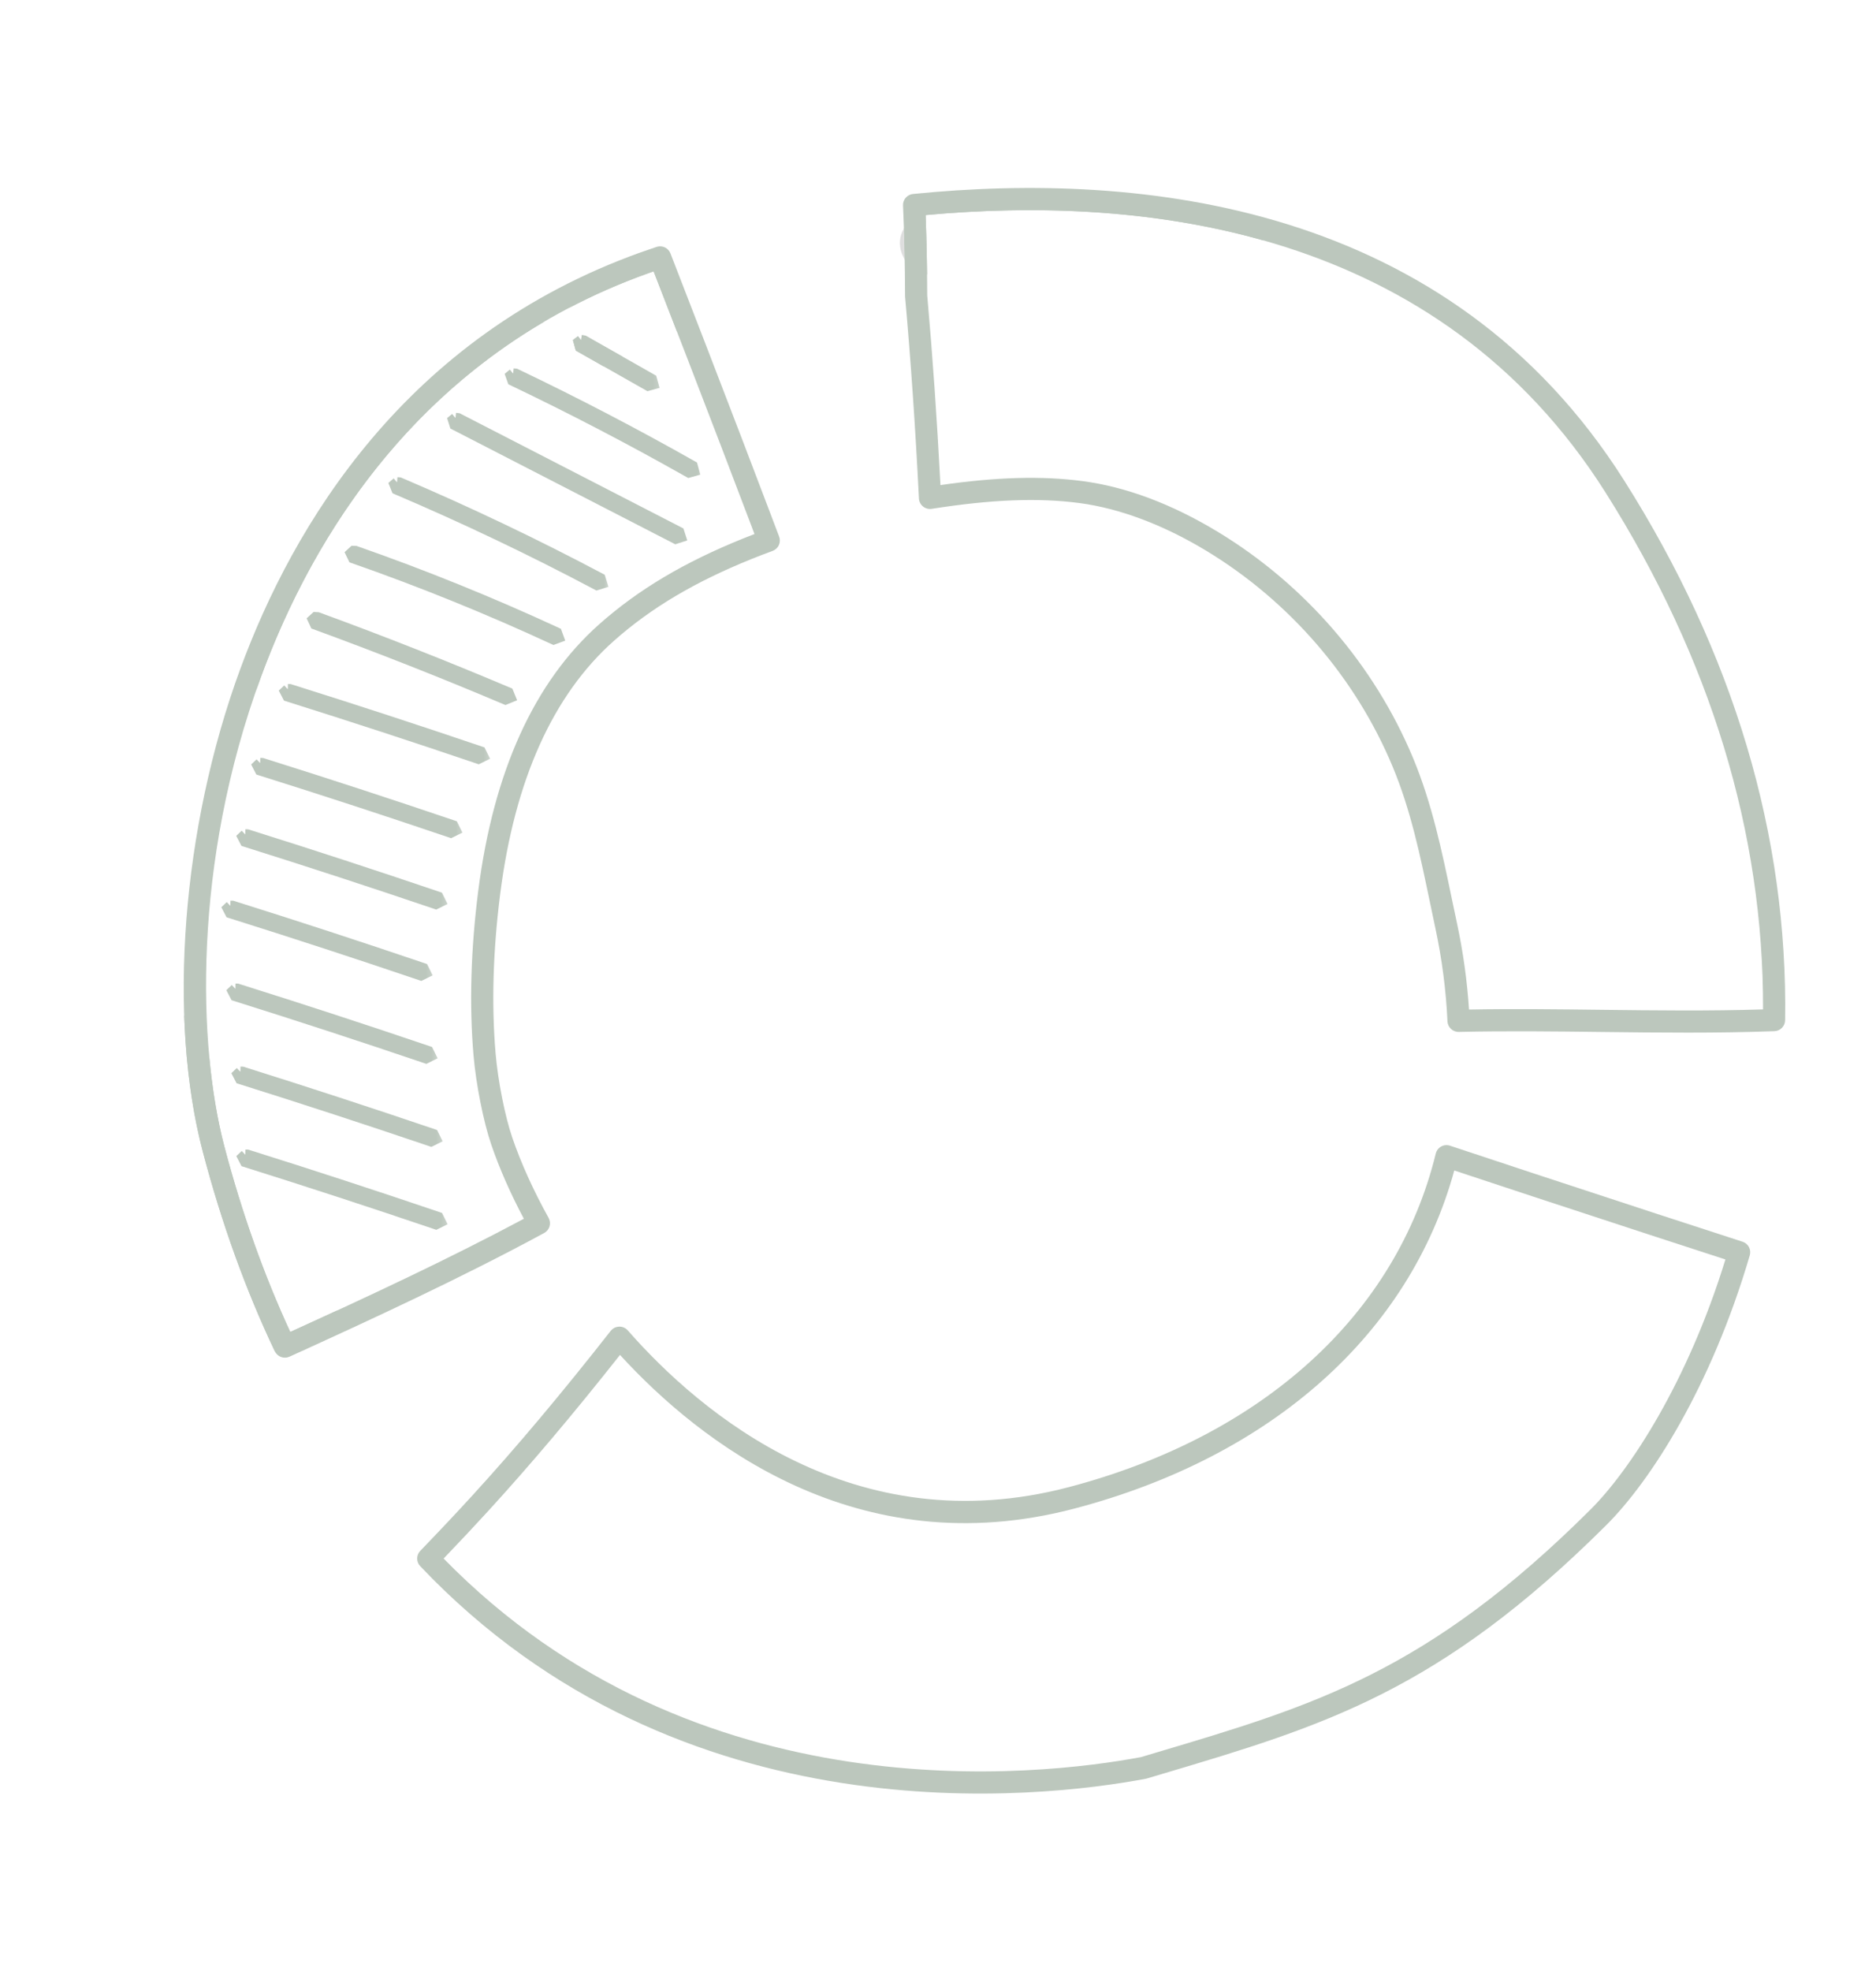 <svg width="180" height="189" viewBox="0 0 180 189" fill="none" xmlns="http://www.w3.org/2000/svg">
<path d="M103.107 144.654C82.213 150.158 67.094 138.236 59.488 129.924C55.04 135.554 50.912 140.441 46.893 144.836C45.57 146.284 44.148 147.799 42.565 149.449C66.742 174.187 99.771 170.308 109.484 168.489L110.97 168.045C126.074 163.555 136.988 160.309 152.62 144.738C156.363 141.013 161.927 132.552 165.552 120.771C163.154 119.996 160.757 119.218 158.364 118.432L154.708 117.234C149.649 115.576 144.587 113.92 139.536 112.238C135.244 127.888 122.035 139.667 103.107 144.654ZM59.164 127.246L59.404 127.211C59.721 127.203 60.025 127.334 60.234 127.572C67.201 135.512 81.968 148.025 102.566 142.598C121.163 137.699 133.992 126.041 137.76 110.617C137.831 110.329 138.019 110.084 138.278 109.94C138.537 109.794 138.847 109.768 139.128 109.862C144.537 111.666 149.954 113.439 155.37 115.213L159.026 116.413C161.746 117.304 164.47 118.188 167.196 119.069C167.745 119.246 168.051 119.827 167.888 120.38C164.167 133.048 158.338 142.047 154.121 146.246C138.107 162.193 126.979 165.502 111.576 170.084L110.037 170.541L109.93 170.567C99.927 172.452 65.339 176.552 40.32 150.18C39.927 149.768 39.931 149.121 40.325 148.711C42.184 146.784 43.818 145.05 45.324 143.403C49.541 138.79 53.883 133.626 58.598 127.617C58.743 127.432 58.942 127.304 59.164 127.246Z" fill="#BCC7BD"/>
<path d="M87.903 28.375L87.897 28.377L87.903 28.375ZM169.162 96.792C169.216 79.849 164.136 63.185 154.059 47.241C138.018 21.866 109.932 18.684 88.811 20.621C88.906 23.092 88.957 25.623 88.966 28.326C89.484 34.144 89.9 40.108 90.234 46.515C95.616 45.739 99.97 45.618 103.86 46.132C108.046 46.685 112.402 48.315 116.808 50.975C125.186 56.035 131.856 63.748 135.586 72.696C137.399 77.048 138.357 81.651 139.284 86.103C139.454 86.918 139.624 87.738 139.801 88.555C140.386 91.283 140.771 94.052 140.95 96.804C145.225 96.727 149.55 96.78 153.742 96.831C158.8 96.89 164.024 96.954 169.162 96.792ZM87.436 18.632L87.6 18.602C109.425 16.414 138.981 19.41 155.857 46.106C166.359 62.72 171.547 80.125 171.279 97.833C171.271 98.398 170.819 98.858 170.255 98.879C164.739 99.086 159.135 99.02 153.716 98.956C149.205 98.901 144.542 98.845 139.968 98.951C139.392 98.963 138.909 98.512 138.882 97.935C138.747 94.962 138.356 91.955 137.722 89.001C137.547 88.179 137.375 87.356 137.204 86.537C136.254 81.981 135.36 77.68 133.623 73.515C130.066 64.98 123.703 57.622 115.71 52.795C111.614 50.322 107.419 48.746 103.578 48.239C99.622 47.716 95.117 47.893 89.397 48.792C89.101 48.84 88.797 48.758 88.562 48.568C88.328 48.377 88.186 48.098 88.171 47.796C87.826 40.949 87.394 34.628 86.844 28.469L86.84 28.379C86.831 25.319 86.767 22.483 86.645 19.704C86.622 19.2 86.96 18.757 87.436 18.632Z" fill="#BCC7BD"/>
<path d="M72.391 51.209L71.992 50.155C71.075 47.744 70.16 45.334 69.239 42.926C67.082 37.283 64.899 31.649 62.713 26.018L62.196 26.2C40.379 34.001 29.951 51.55 25.043 64.897C18.429 82.887 19.015 100.401 21.525 109.929C23.202 116.293 25.327 122.274 27.851 127.723C35.18 124.385 42.886 120.807 50.265 116.868C48.967 114.428 47.918 112.042 47.14 109.769C46.387 107.573 45.672 103.968 45.433 101.197C45.021 96.334 45.172 91.025 45.887 85.422C47.348 73.99 51.258 65.387 57.507 59.848C61.25 56.531 65.643 53.918 71.334 51.624C71.685 51.484 72.039 51.345 72.391 51.209ZM63.067 23.655C63.587 23.518 64.131 23.793 64.329 24.299C66.637 30.252 68.944 36.204 71.224 42.166C72.147 44.575 73.063 46.987 73.978 49.399L74.756 51.451C74.858 51.715 74.85 52.01 74.732 52.267C74.615 52.527 74.4 52.725 74.133 52.826C73.462 53.074 72.792 53.328 72.129 53.595C66.671 55.796 62.474 58.288 58.916 61.44C53.065 66.626 49.389 74.786 47.997 85.69C47.3 91.145 47.15 96.303 47.552 101.016C47.776 103.636 48.448 107.028 49.15 109.08C49.99 111.531 51.162 114.123 52.637 116.784C52.775 117.032 52.807 117.325 52.728 117.598C52.649 117.869 52.462 118.099 52.213 118.234C44.173 122.581 35.731 126.475 27.775 130.094C27.243 130.332 26.625 130.106 26.376 129.584C23.601 123.763 21.277 117.332 19.469 110.47C16.06 97.528 17.463 79.353 23.048 64.164C28.111 50.39 38.89 32.277 61.479 24.197C61.954 24.028 62.466 23.853 63.003 23.674L63.067 23.655Z" fill="#BCC7BD"/>
<mask id="path-4-outside-1_1410_9980" maskUnits="userSpaceOnUse" x="54.16" y="29.981" width="9.774" height="9.774" fill="black">
<rect fill="white" x="54.16" y="29.981" width="9.774" height="9.774"/>
<path d="M55.758 32.632L56.022 32.666L62.536 36.36L62.67 36.844L62.187 36.975L55.673 33.282L55.54 32.8L55.758 32.632Z"/>
</mask>
<path d="M55.758 32.632L56.022 32.666L62.536 36.36L62.67 36.844L62.187 36.975L55.673 33.282L55.54 32.8L55.758 32.632Z" fill="#BCC7BD"/>
<path d="M56.022 32.666L56.086 32.171L56.183 32.183L56.268 32.231L56.022 32.666ZM62.536 36.36L62.782 35.925L62.962 36.027L63.018 36.226L62.536 36.36ZM62.67 36.844L63.152 36.711L63.285 37.194L62.801 37.326L62.67 36.844ZM62.187 36.975L62.319 37.458L62.12 37.512L61.941 37.41L62.187 36.975ZM55.673 33.282L55.427 33.717L55.246 33.615L55.191 33.415L55.673 33.282ZM55.54 32.8L55.058 32.933L54.968 32.608L55.236 32.403L55.54 32.8ZM55.823 32.136L56.086 32.171L55.958 33.162L55.694 33.128L55.823 32.136ZM56.268 32.231L62.782 35.925L62.289 36.795L55.775 33.101L56.268 32.231ZM63.018 36.226L63.152 36.711L62.188 36.977L62.054 36.493L63.018 36.226ZM62.801 37.326L62.319 37.458L62.056 36.493L62.538 36.361L62.801 37.326ZM61.941 37.41L55.427 33.717L55.92 32.847L62.434 36.54L61.941 37.41ZM55.191 33.415L55.058 32.933L56.022 32.667L56.155 33.149L55.191 33.415ZM55.236 32.403L55.454 32.235L56.062 33.029L55.844 33.197L55.236 32.403Z" fill="#BCC7BD" mask="url(#path-4-outside-1_1410_9980)"/>
<mask id="path-6-outside-2_1410_9980" maskUnits="userSpaceOnUse" x="47.429" y="30.934" width="20.261" height="18.836" fill="black">
<rect fill="white" x="47.429" y="30.934" width="20.261" height="18.836"/>
<path d="M49.237 35.823L49.48 35.846C55.216 38.584 60.926 41.558 66.45 44.685L66.584 45.167L66.102 45.3C60.591 42.183 54.896 39.216 49.176 36.486L49.009 36.013L49.237 35.823Z"/>
</mask>
<path d="M49.237 35.823L49.48 35.846C55.216 38.584 60.926 41.558 66.45 44.685L66.584 45.167L66.102 45.3C60.591 42.183 54.896 39.216 49.176 36.486L49.009 36.013L49.237 35.823Z" fill="#BCC7BD"/>
<path d="M49.48 35.846L49.525 35.348L49.614 35.356L49.695 35.394L49.48 35.846ZM66.45 44.685L66.697 44.25L66.877 44.352L66.932 44.551L66.45 44.685ZM66.584 45.167L67.066 45.033L67.199 45.515L66.717 45.649L66.584 45.167ZM66.102 45.3L66.235 45.782L66.036 45.837L65.856 45.736L66.102 45.3ZM49.176 36.486L48.961 36.937L48.774 36.848L48.705 36.653L49.176 36.486ZM49.009 36.013L48.537 36.18L48.421 35.851L48.689 35.628L49.009 36.013ZM49.282 35.325L49.525 35.348L49.434 36.343L49.191 36.321L49.282 35.325ZM49.695 35.394C55.442 38.138 61.163 41.117 66.697 44.25L66.204 45.12C60.69 41.999 54.99 39.031 49.264 36.297L49.695 35.394ZM66.932 44.551L67.066 45.033L66.102 45.3L65.969 44.818L66.932 44.551ZM66.717 45.649L66.235 45.782L65.969 44.819L66.451 44.685L66.717 45.649ZM65.856 45.736C60.355 42.624 54.67 39.662 48.961 36.937L49.392 36.035C55.121 38.77 60.827 41.742 66.348 44.865L65.856 45.736ZM48.705 36.653L48.537 36.18L49.48 35.846L49.648 36.319L48.705 36.653ZM48.689 35.628L48.917 35.439L49.556 36.208L49.328 36.398L48.689 35.628Z" fill="#BCC7BD" mask="url(#path-6-outside-2_1410_9980)"/>
<mask id="path-8-outside-3_1410_9980" maskUnits="userSpaceOnUse" x="42.47" y="34.278" width="24.18" height="23.468" fill="black">
<rect fill="white" x="42.47" y="34.278" width="24.18" height="23.468"/>
<path d="M43.7 40.084L43.953 40.112L65.159 51.023L65.313 51.499L64.836 51.653L43.628 40.743L43.476 40.265L43.7 40.084Z"/>
</mask>
<path d="M43.7 40.084L43.953 40.112L65.159 51.023L65.313 51.499L64.836 51.653L43.628 40.743L43.476 40.265L43.7 40.084Z" fill="#BCC7BD"/>
<path d="M43.953 40.112L44.008 39.615L44.1 39.625L44.182 39.667L43.953 40.112ZM65.159 51.023L65.388 50.578L65.572 50.672L65.635 50.869L65.159 51.023ZM65.313 51.499L65.789 51.346L65.942 51.822L65.466 51.975L65.313 51.499ZM64.836 51.653L64.989 52.129L64.792 52.193L64.607 52.097L64.836 51.653ZM43.628 40.743L43.399 41.187L43.214 41.092L43.151 40.894L43.628 40.743ZM43.476 40.265L43 40.417L42.897 40.092L43.161 39.877L43.476 40.265ZM43.755 39.587L44.008 39.615L43.898 40.609L43.645 40.58L43.755 39.587ZM44.182 39.667L65.388 50.578L64.93 51.467L43.724 40.556L44.182 39.667ZM65.635 50.869L65.789 51.346L64.837 51.653L64.683 51.176L65.635 50.869ZM65.466 51.975L64.989 52.129L64.683 51.177L65.159 51.023L65.466 51.975ZM64.607 52.097L43.399 41.187L43.856 40.298L65.065 51.208L64.607 52.097ZM43.151 40.894L43 40.417L43.953 40.114L44.104 40.591L43.151 40.894ZM43.161 39.877L43.384 39.696L44.015 40.471L43.791 40.653L43.161 39.877Z" fill="#BCC7BD" mask="url(#path-8-outside-3_1410_9980)"/>
<mask id="path-10-outside-4_1410_9980" maskUnits="userSpaceOnUse" x="36.433" y="40.817" width="22.449" height="20.312" fill="black">
<rect fill="white" x="36.433" y="40.817" width="22.449" height="20.312"/>
<path d="M38.096 46.254L38.325 46.271C44.85 49.048 51.339 52.14 57.611 55.462L57.756 55.94L57.278 56.088C51.025 52.774 44.556 49.692 38.048 46.922L37.861 46.456L38.096 46.254Z"/>
</mask>
<path d="M38.096 46.254L38.325 46.271C44.85 49.048 51.339 52.14 57.611 55.462L57.756 55.94L57.278 56.088C51.025 52.774 44.556 49.692 38.048 46.922L37.861 46.456L38.096 46.254Z" fill="#BCC7BD"/>
<path d="M38.325 46.271L38.363 45.772L38.445 45.779L38.521 45.811L38.325 46.271ZM57.611 55.462L57.844 55.02L58.028 55.117L58.089 55.316L57.611 55.462ZM57.756 55.94L58.234 55.795L58.379 56.271L57.904 56.418L57.756 55.94ZM57.278 56.088L57.425 56.566L57.227 56.627L57.044 56.53L57.278 56.088ZM38.048 46.922L37.852 47.382L37.662 47.3L37.584 47.108L38.048 46.922ZM37.861 46.456L37.397 46.642L37.263 46.31L37.535 46.076L37.861 46.456ZM38.134 45.755L38.363 45.772L38.287 46.77L38.059 46.752L38.134 45.755ZM38.521 45.811C45.059 48.593 51.56 51.691 57.844 55.02L57.376 55.903C51.117 52.588 44.641 49.502 38.129 46.731L38.521 45.811ZM58.089 55.316L58.234 55.795L57.278 56.086L57.132 55.607L58.089 55.316ZM57.904 56.418L57.425 56.566L57.13 55.61L57.609 55.463L57.904 56.418ZM57.044 56.53C50.804 53.222 44.347 50.146 37.852 47.382L38.244 46.461C44.765 49.237 51.247 52.326 57.512 55.646L57.044 56.53ZM37.584 47.108L37.397 46.642L38.325 46.269L38.512 46.735L37.584 47.108ZM37.535 46.076L37.771 45.874L38.422 46.633L38.187 46.835L37.535 46.076Z" fill="#BCC7BD" mask="url(#path-10-outside-4_1410_9980)"/>
<path d="M33.746 52.657L33.822 52.587L33.925 52.591L34.132 52.599L34.169 52.6L34.205 52.613C40.742 54.897 47.244 57.53 53.528 60.438L53.622 60.482L53.657 60.579L53.829 61.049L53.914 61.283L53.68 61.369L53.211 61.543L53.114 61.578L53.019 61.535C46.771 58.643 40.307 56.024 33.807 53.754L33.709 53.72L33.664 53.627L33.446 53.176L33.365 53.009L33.501 52.883L33.746 52.657Z" fill="#BCC7BD" stroke="#BCC7BD" stroke-width="0.5"/>
<path d="M30.105 59.007L30.182 58.937L30.286 58.943L30.498 58.953L30.536 58.955L30.571 58.968C36.704 61.211 42.862 63.638 48.874 66.182L48.969 66.222L49.008 66.318L49.197 66.781L49.291 67.013L49.06 67.107L48.594 67.296L48.498 67.335L48.403 67.295C42.41 64.758 36.27 62.339 30.156 60.103L30.059 60.068L30.016 59.974L29.803 59.519L29.726 59.353L29.862 59.229L30.105 59.007Z" fill="#BCC7BD" stroke="#BCC7BD" stroke-width="0.5"/>
<mask id="path-14-outside-5_1410_9980" maskUnits="userSpaceOnUse" x="25.89" y="60.669" width="21.685" height="17.412" fill="black">
<rect fill="white" x="25.89" y="60.669" width="21.685" height="17.412"/>
<path d="M27.614 66.089L27.809 66.094C33.908 68.008 40.072 70.022 46.131 72.077L46.353 72.527L45.903 72.749C39.849 70.695 33.69 68.685 27.597 66.77L27.366 66.325L27.614 66.089Z"/>
</mask>
<path d="M27.614 66.089L27.809 66.094C33.908 68.008 40.072 70.022 46.131 72.077L46.353 72.527L45.903 72.749C39.849 70.695 33.69 68.685 27.597 66.77L27.366 66.325L27.614 66.089Z" fill="#BCC7BD"/>
<path d="M27.809 66.094L27.821 65.594L27.892 65.596L27.959 65.617L27.809 66.094ZM46.131 72.077L46.292 71.604L46.488 71.67L46.579 71.856L46.131 72.077ZM46.353 72.527L46.801 72.306L47.023 72.754L46.574 72.976L46.353 72.527ZM45.903 72.749L46.124 73.198L45.938 73.289L45.742 73.223L45.903 72.749ZM27.597 66.77L27.447 67.247L27.249 67.185L27.154 67.001L27.597 66.77ZM27.366 66.325L26.922 66.555L26.748 66.221L27.021 65.962L27.366 66.325ZM27.626 65.589L27.821 65.594L27.797 66.594L27.602 66.589L27.626 65.589ZM27.959 65.617C34.062 67.533 40.23 69.548 46.292 71.604L45.97 72.551C39.915 70.497 33.755 68.484 27.659 66.571L27.959 65.617ZM46.579 71.856L46.801 72.306L45.905 72.748L45.683 72.298L46.579 71.856ZM46.574 72.976L46.124 73.198L45.682 72.301L46.132 72.079L46.574 72.976ZM45.742 73.223C39.692 71.17 33.536 69.16 27.447 67.247L27.747 66.293C33.843 68.209 40.006 70.221 46.064 72.276L45.742 73.223ZM27.154 67.001L26.922 66.555L27.809 66.094L28.041 66.54L27.154 67.001ZM27.021 65.962L27.27 65.727L27.958 66.452L27.71 66.688L27.021 65.962Z" fill="#BCC7BD" mask="url(#path-14-outside-5_1410_9980)"/>
<mask id="path-16-outside-6_1410_9980" maskUnits="userSpaceOnUse" x="23.238" y="67.755" width="21.685" height="17.412" fill="black">
<rect fill="white" x="23.238" y="67.755" width="21.685" height="17.412"/>
<path d="M24.962 73.175L25.157 73.18C31.256 75.094 37.42 77.108 43.479 79.163L43.701 79.613L43.251 79.835C37.197 77.781 31.038 75.77 24.945 73.856L24.713 73.411L24.962 73.175Z"/>
</mask>
<path d="M24.962 73.175L25.157 73.18C31.256 75.094 37.42 77.108 43.479 79.163L43.701 79.613L43.251 79.835C37.197 77.781 31.038 75.77 24.945 73.856L24.713 73.411L24.962 73.175Z" fill="#BCC7BD"/>
<path d="M25.157 73.18L25.169 72.68L25.239 72.681L25.306 72.703L25.157 73.18ZM43.479 79.163L43.639 78.689L43.835 78.756L43.927 78.942L43.479 79.163ZM43.701 79.613L44.149 79.392L44.37 79.84L43.922 80.062L43.701 79.613ZM43.251 79.835L43.472 80.284L43.286 80.375L43.09 80.309L43.251 79.835ZM24.945 73.856L24.795 74.333L24.597 74.271L24.501 74.087L24.945 73.856ZM24.713 73.411L24.27 73.641L24.096 73.307L24.369 73.048L24.713 73.411ZM24.973 72.675L25.169 72.68L25.145 73.68L24.95 73.675L24.973 72.675ZM25.306 72.703C31.409 74.618 37.577 76.634 43.639 78.689L43.318 79.637C37.263 77.583 31.102 75.57 25.007 73.657L25.306 72.703ZM43.927 78.942L44.149 79.392L43.252 79.834L43.03 79.384L43.927 78.942ZM43.922 80.062L43.472 80.284L43.029 79.387L43.48 79.165L43.922 80.062ZM43.09 80.309C37.04 78.256 30.884 76.246 24.795 74.333L25.095 73.379C31.191 75.295 37.354 77.307 43.411 79.362L43.09 80.309ZM24.501 74.087L24.27 73.641L25.157 73.18L25.389 73.626L24.501 74.087ZM24.369 73.048L24.617 72.812L25.306 73.538L25.058 73.773L24.369 73.048Z" fill="#BCC7BD" mask="url(#path-16-outside-6_1410_9980)"/>
<mask id="path-18-outside-7_1410_9980" maskUnits="userSpaceOnUse" x="21.808" y="74.599" width="21.685" height="17.412" fill="black">
<rect fill="white" x="21.808" y="74.599" width="21.685" height="17.412"/>
<path d="M23.532 80.019L23.727 80.023C29.826 81.938 35.99 83.952 42.049 86.007L42.271 86.457L41.821 86.679C35.767 84.625 29.608 82.614 23.515 80.7L23.284 80.254L23.532 80.019Z"/>
</mask>
<path d="M23.532 80.019L23.727 80.023C29.826 81.938 35.99 83.952 42.049 86.007L42.271 86.457L41.821 86.679C35.767 84.625 29.608 82.614 23.515 80.7L23.284 80.254L23.532 80.019Z" fill="#BCC7BD"/>
<path d="M23.727 80.023L23.739 79.524L23.809 79.525L23.877 79.546L23.727 80.023ZM42.049 86.007L42.209 85.533L42.406 85.6L42.497 85.786L42.049 86.007ZM42.271 86.457L42.719 86.236L42.941 86.684L42.492 86.905L42.271 86.457ZM41.821 86.679L42.042 87.127L41.856 87.219L41.66 87.152L41.821 86.679ZM23.515 80.7L23.365 81.177L23.167 81.115L23.072 80.931L23.515 80.7ZM23.284 80.254L22.84 80.485L22.666 80.151L22.939 79.892L23.284 80.254ZM23.544 79.519L23.739 79.524L23.715 80.523L23.52 80.519L23.544 79.519ZM23.877 79.546C29.98 81.462 36.148 83.477 42.209 85.533L41.888 86.48C35.833 84.427 29.673 82.414 23.577 80.501L23.877 79.546ZM42.497 85.786L42.719 86.236L41.823 86.678L41.6 86.228L42.497 85.786ZM42.492 86.905L42.042 87.127L41.6 86.231L42.05 86.008L42.492 86.905ZM41.66 87.152C35.61 85.1 29.454 83.09 23.365 81.177L23.665 80.223C29.761 82.138 35.924 84.15 41.981 86.206L41.66 87.152ZM23.072 80.931L22.84 80.485L23.727 80.024L23.959 80.469L23.072 80.931ZM22.939 79.892L23.188 79.656L23.876 80.382L23.628 80.617L22.939 79.892Z" fill="#BCC7BD" mask="url(#path-18-outside-7_1410_9980)"/>
<mask id="path-20-outside-8_1410_9980" maskUnits="userSpaceOnUse" x="20.378" y="81.442" width="21.685" height="17.412" fill="black">
<rect fill="white" x="20.378" y="81.442" width="21.685" height="17.412"/>
<path d="M22.102 86.863L22.297 86.867C28.397 88.782 34.561 90.796 40.619 92.851L40.841 93.301L40.391 93.523C34.337 91.469 28.178 89.458 22.085 87.544L21.854 87.098L22.102 86.863Z"/>
</mask>
<path d="M22.102 86.863L22.297 86.867C28.397 88.782 34.561 90.796 40.619 92.851L40.841 93.301L40.391 93.523C34.337 91.469 28.178 89.458 22.085 87.544L21.854 87.098L22.102 86.863Z" fill="#BCC7BD"/>
<path d="M22.297 86.867L22.309 86.367L22.38 86.369L22.447 86.39L22.297 86.867ZM40.619 92.851L40.78 92.377L40.976 92.444L41.068 92.629L40.619 92.851ZM40.841 93.301L41.29 93.079L41.511 93.528L41.062 93.749L40.841 93.301ZM40.391 93.523L40.612 93.971L40.427 94.063L40.231 93.996L40.391 93.523ZM22.085 87.544L21.936 88.021L21.738 87.959L21.642 87.774L22.085 87.544ZM21.854 87.098L21.41 87.329L21.237 86.995L21.51 86.736L21.854 87.098ZM22.114 86.363L22.309 86.367L22.286 87.367L22.09 87.362L22.114 86.363ZM22.447 86.39C28.55 88.306 34.718 90.321 40.78 92.377L40.459 93.324C34.404 91.271 28.243 89.258 22.148 87.344L22.447 86.39ZM41.068 92.629L41.29 93.079L40.393 93.522L40.171 93.072L41.068 92.629ZM41.062 93.749L40.612 93.971L40.17 93.074L40.62 92.852L41.062 93.749ZM40.231 93.996C34.18 91.944 28.025 89.934 21.936 88.021L22.235 87.067C28.332 88.982 34.494 90.994 40.552 93.049L40.231 93.996ZM21.642 87.774L21.41 87.329L22.298 86.868L22.529 87.313L21.642 87.774ZM21.51 86.736L21.758 86.5L22.447 87.225L22.198 87.461L21.51 86.736Z" fill="#BCC7BD" mask="url(#path-20-outside-8_1410_9980)"/>
<mask id="path-22-outside-9_1410_9980" maskUnits="userSpaceOnUse" x="20.859" y="89.395" width="21.685" height="17.412" fill="black">
<rect fill="white" x="20.859" y="89.395" width="21.685" height="17.412"/>
<path d="M22.583 94.816L22.778 94.82C28.877 96.735 35.041 98.749 41.1 100.804L41.322 101.254L40.872 101.476C34.818 99.422 28.659 97.411 22.566 95.497L22.334 95.051L22.583 94.816Z"/>
</mask>
<path d="M22.583 94.816L22.778 94.82C28.877 96.735 35.041 98.749 41.1 100.804L41.322 101.254L40.872 101.476C34.818 99.422 28.659 97.411 22.566 95.497L22.334 95.051L22.583 94.816Z" fill="#BCC7BD"/>
<path d="M22.778 94.82L22.79 94.32L22.86 94.322L22.928 94.343L22.778 94.82ZM41.1 100.804L41.26 100.33L41.456 100.397L41.548 100.582L41.1 100.804ZM41.322 101.254L41.77 101.033L41.991 101.481L41.543 101.702L41.322 101.254ZM40.872 101.476L41.093 101.924L40.907 102.016L40.711 101.949L40.872 101.476ZM22.566 95.497L22.416 95.974L22.218 95.912L22.122 95.728L22.566 95.497ZM22.334 95.051L21.891 95.282L21.717 94.948L21.99 94.689L22.334 95.051ZM22.595 94.316L22.79 94.32L22.766 95.32L22.571 95.316L22.595 94.316ZM22.928 94.343C29.03 96.259 35.198 98.274 41.26 100.33L40.939 101.277C34.884 99.224 28.724 97.211 22.628 95.297L22.928 94.343ZM41.548 100.582L41.77 101.033L40.873 101.475L40.651 101.025L41.548 100.582ZM41.543 101.702L41.093 101.924L40.651 101.027L41.101 100.805L41.543 101.702ZM40.711 101.949C34.661 99.897 28.505 97.887 22.416 95.974L22.716 95.02C28.812 96.935 34.975 98.947 41.032 101.002L40.711 101.949ZM22.122 95.728L21.891 95.282L22.778 94.821L23.01 95.266L22.122 95.728ZM21.99 94.689L22.238 94.453L22.927 95.178L22.679 95.414L21.99 94.689Z" fill="#BCC7BD" mask="url(#path-22-outside-9_1410_9980)"/>
<mask id="path-24-outside-10_1410_9980" maskUnits="userSpaceOnUse" x="21.339" y="97.356" width="21.685" height="17.412" fill="black">
<rect fill="white" x="21.339" y="97.356" width="21.685" height="17.412"/>
<path d="M23.063 102.777L23.258 102.781C29.358 104.696 35.522 106.71 41.58 108.765L41.802 109.215L41.352 109.437C35.298 107.383 29.139 105.372 23.047 103.458L22.815 103.012L23.063 102.777Z"/>
</mask>
<path d="M23.063 102.777L23.258 102.781C29.358 104.696 35.522 106.71 41.58 108.765L41.802 109.215L41.352 109.437C35.298 107.383 29.139 105.372 23.047 103.458L22.815 103.012L23.063 102.777Z" fill="#BCC7BD"/>
<path d="M23.258 102.781L23.27 102.281L23.341 102.283L23.408 102.304L23.258 102.781ZM41.58 108.765L41.741 108.291L41.937 108.358L42.029 108.543L41.58 108.765ZM41.802 109.215L42.251 108.994L42.472 109.442L42.023 109.663L41.802 109.215ZM41.352 109.437L41.573 109.885L41.388 109.977L41.191 109.91L41.352 109.437ZM23.047 103.458L22.897 103.935L22.698 103.873L22.603 103.688L23.047 103.458ZM22.815 103.012L22.371 103.243L22.198 102.909L22.471 102.65L22.815 103.012ZM23.075 102.277L23.27 102.281L23.247 103.281L23.051 103.277L23.075 102.277ZM23.408 102.304C29.511 104.22 35.679 106.235 41.741 108.291L41.42 109.238C35.365 107.185 29.204 105.172 23.109 103.258L23.408 102.304ZM42.029 108.543L42.251 108.994L41.354 109.436L41.132 108.986L42.029 108.543ZM42.023 109.663L41.573 109.885L41.131 108.988L41.581 108.766L42.023 109.663ZM41.191 109.91C35.141 107.858 28.986 105.848 22.897 103.935L23.196 102.981C29.293 104.896 35.455 106.908 41.513 108.963L41.191 109.91ZM22.603 103.688L22.371 103.243L23.259 102.782L23.49 103.227L22.603 103.688ZM22.471 102.65L22.719 102.414L23.407 103.139L23.159 103.375L22.471 102.65Z" fill="#BCC7BD" mask="url(#path-24-outside-10_1410_9980)"/>
<mask id="path-26-outside-11_1410_9980" maskUnits="userSpaceOnUse" x="21.816" y="105.309" width="21.685" height="17.412" fill="black">
<rect fill="white" x="21.816" y="105.309" width="21.685" height="17.412"/>
<path d="M23.54 110.73L23.735 110.734C29.834 112.649 35.998 114.663 42.057 116.718L42.279 117.168L41.829 117.39C35.775 115.336 29.616 113.325 23.523 111.411L23.291 110.965L23.54 110.73Z"/>
</mask>
<path d="M23.54 110.73L23.735 110.734C29.834 112.649 35.998 114.663 42.057 116.718L42.279 117.168L41.829 117.39C35.775 115.336 29.616 113.325 23.523 111.411L23.291 110.965L23.54 110.73Z" fill="#BCC7BD"/>
<path d="M23.735 110.734L23.747 110.235L23.817 110.236L23.885 110.257L23.735 110.734ZM42.057 116.718L42.217 116.244L42.413 116.311L42.505 116.497L42.057 116.718ZM42.279 117.168L42.727 116.947L42.948 117.395L42.5 117.616L42.279 117.168ZM41.829 117.39L42.05 117.838L41.864 117.93L41.668 117.863L41.829 117.39ZM23.523 111.411L23.373 111.888L23.175 111.826L23.079 111.642L23.523 111.411ZM23.291 110.965L22.848 111.196L22.674 110.862L22.947 110.603L23.291 110.965ZM23.552 110.23L23.747 110.235L23.723 111.234L23.528 111.23L23.552 110.23ZM23.885 110.257C29.988 112.173 36.155 114.188 42.217 116.244L41.896 117.191C35.841 115.138 29.681 113.125 23.585 111.211L23.885 110.257ZM42.505 116.497L42.727 116.947L41.83 117.389L41.608 116.939L42.505 116.497ZM42.5 117.616L42.05 117.838L41.608 116.941L42.058 116.719L42.5 117.616ZM41.668 117.863C35.618 115.811 29.462 113.801 23.373 111.888L23.673 110.934C29.769 112.849 35.932 114.861 41.989 116.916L41.668 117.863ZM23.079 111.642L22.848 111.196L23.735 110.735L23.967 111.18L23.079 111.642ZM22.947 110.603L23.195 110.367L23.884 111.092L23.636 111.328L22.947 110.603Z" fill="#BCC7BD" mask="url(#path-26-outside-11_1410_9980)"/>
<path d="M61.726 25.142C63.677 24.628 65.805 26.529 65.291 28.597C65.677 29.097 65.881 29.746 65.751 30.358C65.705 30.952 65.398 31.446 64.959 31.81C64.211 29.88 63.463 27.95 62.714 26.02L62.197 26.201C59.469 27.177 56.921 28.303 54.537 29.555C55.177 29.137 55.804 28.7 56.46 28.312C57.468 27.738 58.564 27.316 59.524 26.658C60.234 26.104 59.89 26.197 60.993 25.462C61.23 25.312 61.476 25.208 61.726 25.142ZM52.236 30.834C37.067 39.721 29.135 53.771 25.043 64.899C24.875 65.357 24.712 65.811 24.554 66.267C24.834 65.241 25.14 64.22 25.491 63.212C27.134 58.529 29.49 54.12 32.006 49.853C35.83 43.008 42.15 36.075 46.907 33.083C48.556 32.056 50.421 31.485 52.236 30.834ZM17.673 97.37C17.76 97.423 17.845 97.482 17.931 97.546C18.945 98.221 19.3 99.53 19.026 100.682C18.989 100.901 18.939 101.119 18.863 101.328C18.876 103.178 20.148 108.218 21.211 111.772C21.85 113.778 22.413 115.427 23.026 116.953L23.066 116.441C21.581 112.123 20.572 107.645 20.194 103.101C20.12 102.32 20.065 101.542 20.028 100.763C20.324 104.29 20.857 107.393 21.526 109.931C23.202 116.295 25.328 122.276 27.851 127.725C29.337 127.049 30.837 126.363 32.349 125.665C32.006 126.413 31.371 127.024 30.563 127.237C30.519 127.249 30.474 127.258 30.429 127.268C30.628 128.323 29.852 129.28 28.894 129.532C28.425 129.656 27.91 129.608 27.447 129.316L27.219 129.144C26.967 129.344 26.685 129.498 26.38 129.591C26.379 129.589 26.377 129.588 26.376 129.586C23.601 123.765 21.278 117.334 19.47 110.472C18.471 106.679 17.885 102.435 17.696 97.948C17.688 97.754 17.681 97.562 17.673 97.37Z" fill="#BCC7BD"/>
<mask id="path-29-outside-12_1410_9980" maskUnits="userSpaceOnUse" x="53.998" y="30.539" width="6.821" height="5.397" fill="black">
<rect fill="white" x="53.998" y="30.539" width="6.821" height="5.397"/>
<path d="M55.759 32.638L56.023 32.672L58.693 34.186C58.455 34.305 58.202 34.432 57.934 34.569L55.674 33.288L55.54 32.805L55.759 32.638Z"/>
</mask>
<path d="M55.759 32.638L56.023 32.672L58.693 34.186C58.455 34.305 58.202 34.432 57.934 34.569L55.674 33.288L55.54 32.805L55.759 32.638Z" fill="#BCC7BD"/>
<path d="M56.023 32.672L56.087 32.176L56.184 32.189L56.269 32.237L56.023 32.672ZM58.693 34.186L58.94 33.751L59.757 34.214L58.916 34.633L58.693 34.186ZM57.934 34.569L58.162 35.014L57.922 35.137L57.687 35.004L57.934 34.569ZM55.674 33.288L55.427 33.722L55.247 33.62L55.192 33.421L55.674 33.288ZM55.54 32.805L55.059 32.939L54.968 32.614L55.236 32.408L55.54 32.805ZM55.823 32.142L56.087 32.176L55.958 33.168L55.695 33.134L55.823 32.142ZM56.269 32.237L58.94 33.751L58.446 34.621L55.776 33.107L56.269 32.237ZM58.916 34.633C58.679 34.752 58.427 34.878 58.162 35.014L57.706 34.124C57.976 33.986 58.231 33.858 58.47 33.739L58.916 34.633ZM57.687 35.004L55.427 33.722L55.92 32.853L58.181 34.134L57.687 35.004ZM55.192 33.421L55.059 32.939L56.022 32.672L56.156 33.154L55.192 33.421ZM55.236 32.408L55.455 32.241L56.063 33.035L55.844 33.202L55.236 32.408Z" fill="#BCC7BD" mask="url(#path-29-outside-12_1410_9980)"/>
<path d="M49.236 35.825L49.479 35.848C50.66 36.412 51.837 36.985 53.014 37.565C52.794 37.722 52.577 37.879 52.361 38.035C51.301 37.512 50.239 36.997 49.176 36.488L49.008 36.015L49.236 35.825Z" fill="#BCC7BD"/>
<path d="M43.699 40.09L43.952 40.118L47.612 42.003C47.43 42.172 47.249 42.342 47.064 42.518L43.626 40.749L43.475 40.272L43.699 40.09Z" fill="#BCC7BD"/>
<path d="M38.097 46.254L38.325 46.272C39.502 46.772 40.678 47.283 41.852 47.804C41.684 47.99 41.519 48.174 41.356 48.359C40.255 47.871 39.153 47.392 38.049 46.922L37.861 46.456L38.097 46.254Z" fill="#BCC7BD"/>
<path d="M33.916 52.836L34.123 52.844C35.122 53.195 36.121 53.55 37.119 53.917C36.988 54.117 36.856 54.32 36.725 54.527C35.781 54.181 34.834 53.844 33.889 53.513L33.672 53.062L33.916 52.836Z" fill="#BCC7BD"/>
<path d="M30.272 59.196L30.484 59.207C31.497 59.575 32.51 59.951 33.522 60.331C33.421 60.545 33.321 60.761 33.222 60.975C32.227 60.603 31.234 60.235 30.241 59.872L30.029 59.417L30.272 59.196Z" fill="#BCC7BD"/>
<path d="M27.611 66.091L27.806 66.095C28.872 66.429 29.938 66.766 31.006 67.108C30.942 67.332 30.882 67.561 30.82 67.791C29.743 67.449 28.668 67.108 27.594 66.772L27.363 66.326L27.611 66.091Z" fill="#BCC7BD"/>
<path d="M86.731 21.93C86.761 22.896 86.786 23.874 86.805 24.869C86.269 23.997 86.15 22.878 86.731 21.93Z" fill="#DEDEDE"/>
<path d="M91.109 19.602C91.56 19.483 92.018 19.382 92.478 19.302C96.988 18.506 101.577 18.551 106.112 19.091C108.19 19.275 110.296 19.194 112.362 19.518C114.845 19.886 117.256 20.619 119.692 21.203C120.657 21.441 121.156 22.227 121.223 23.055C110.196 19.934 98.737 19.713 88.813 20.623C88.884 22.471 88.931 24.351 88.954 26.31C88.049 26.197 87.271 25.626 86.806 24.867C86.787 23.872 86.763 22.894 86.732 21.928C86.804 21.808 86.889 21.69 86.984 21.577C87.325 20.994 87.962 20.729 88.566 20.494C89.39 20.128 90.24 19.831 91.109 19.602Z" fill="#BCC7BD"/>
</svg>
